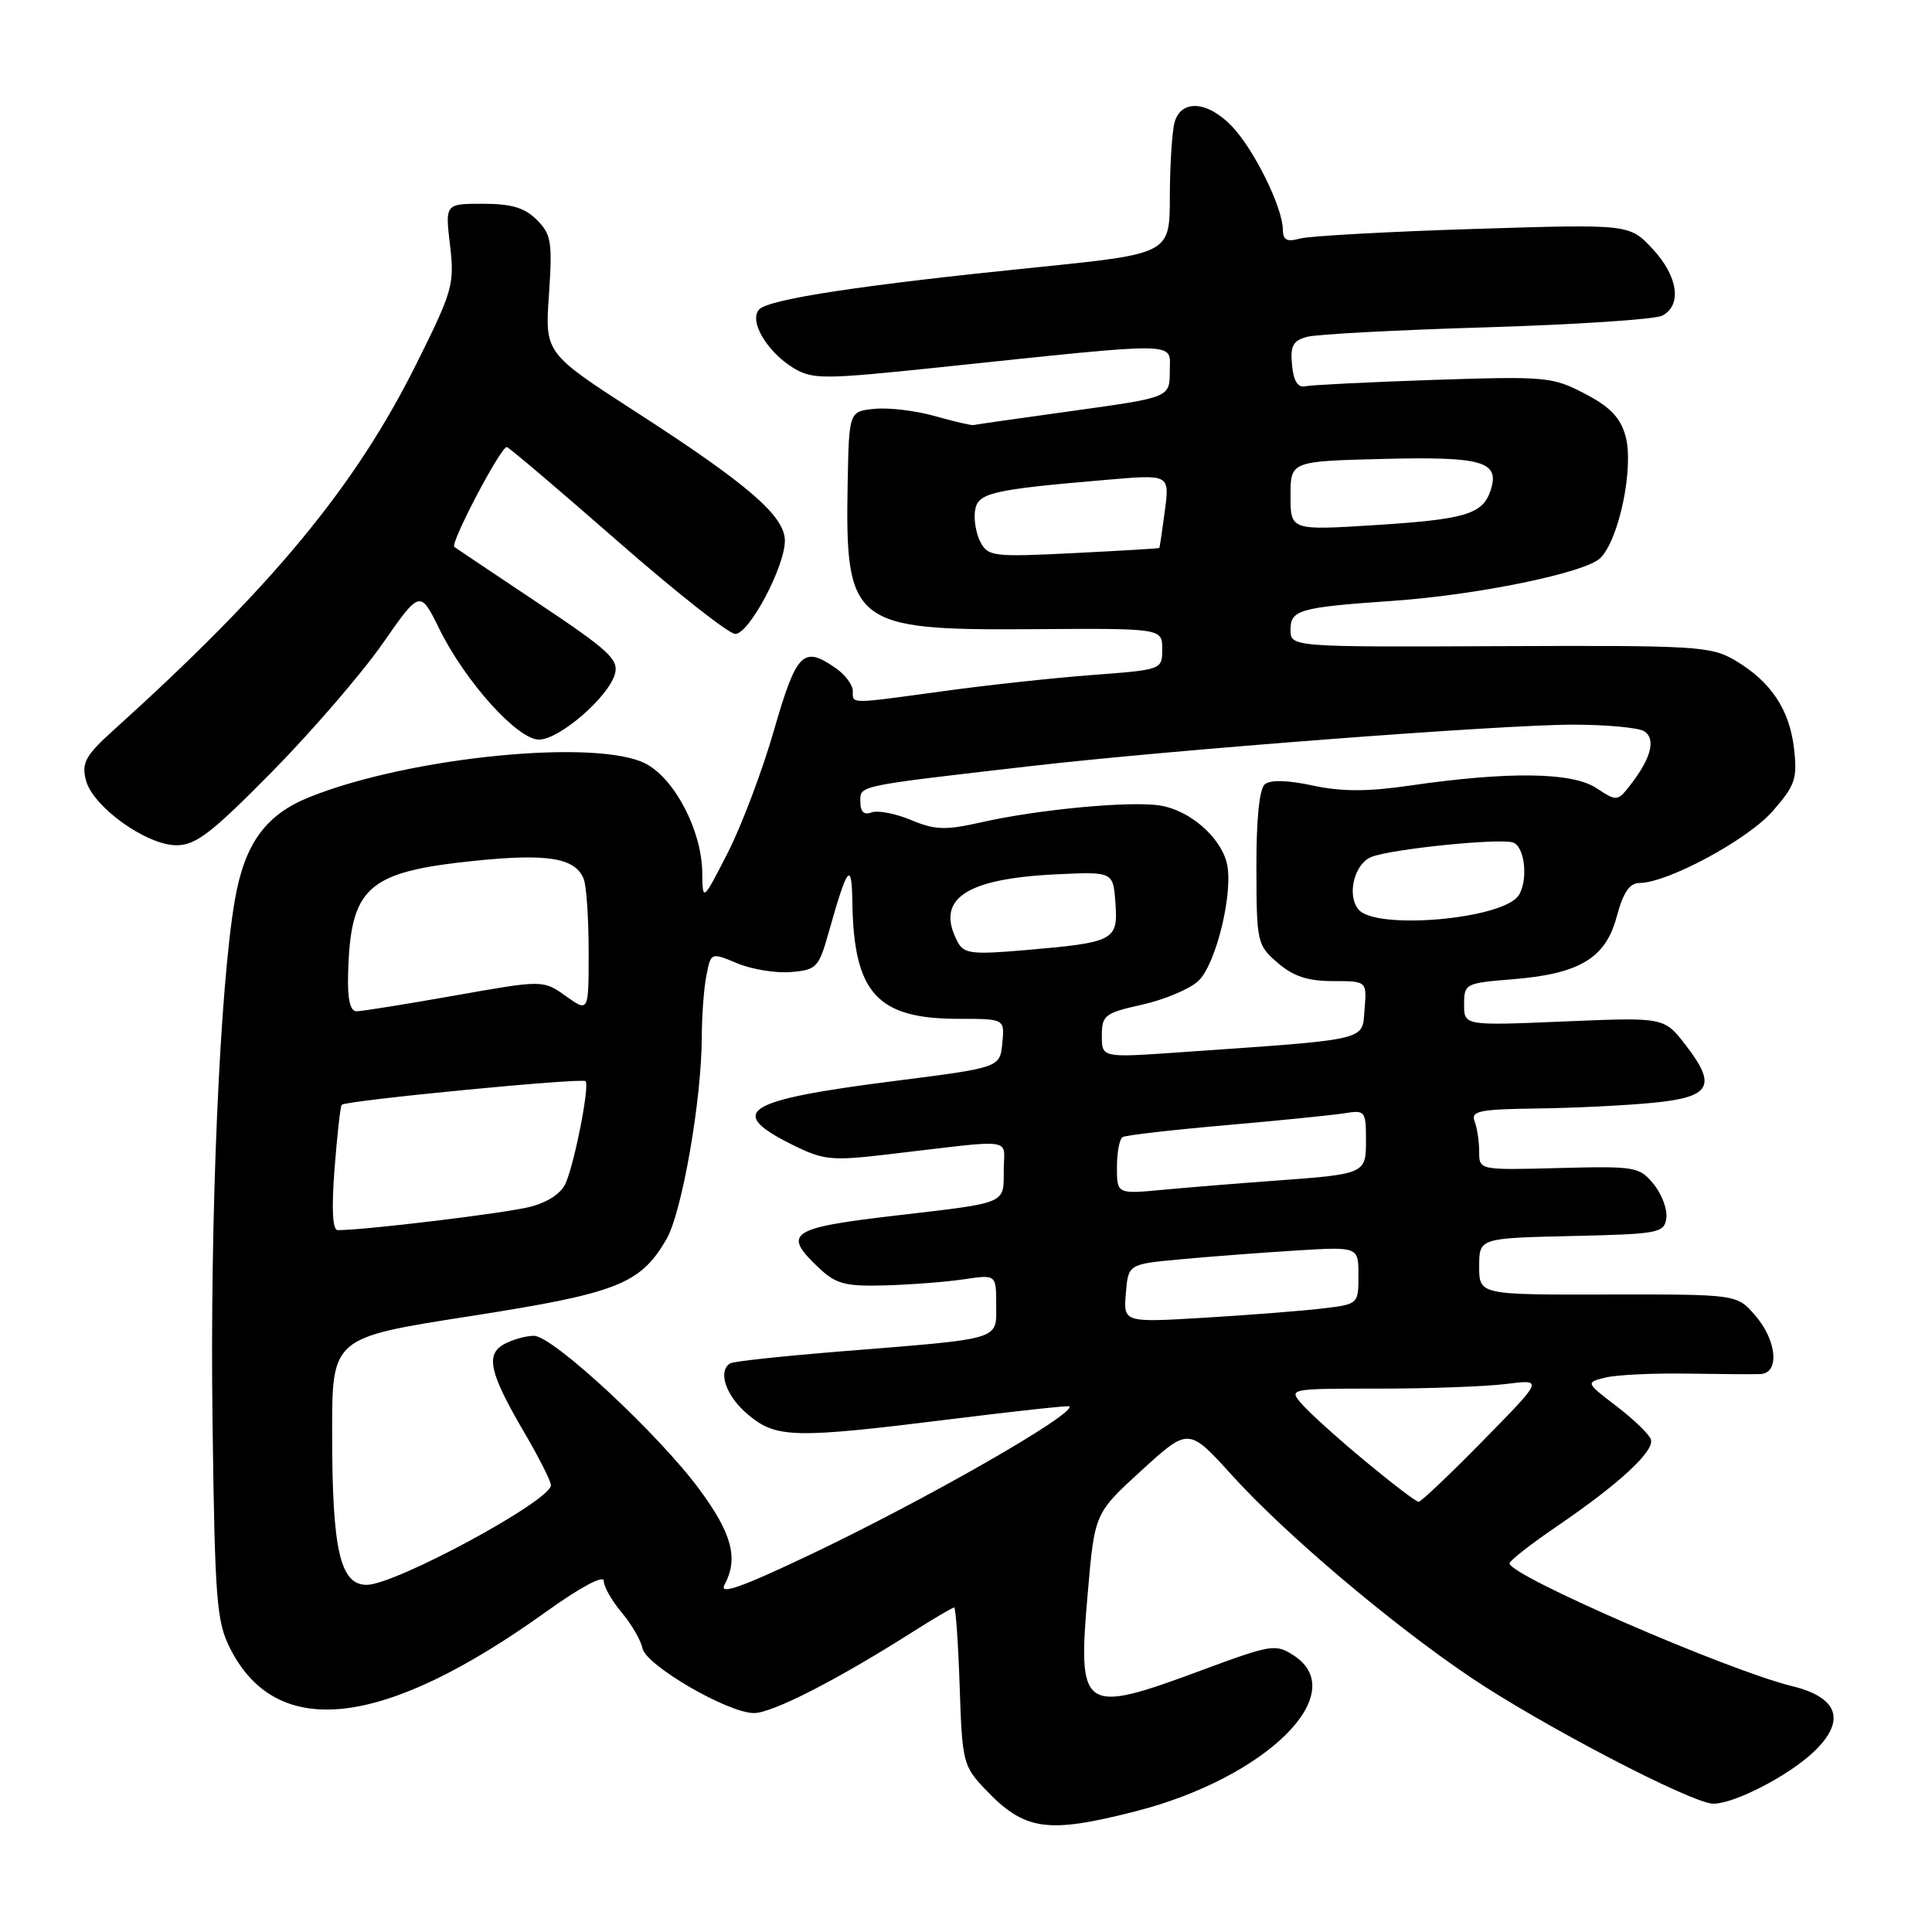 <?xml version="1.0" encoding="UTF-8" standalone="no"?>
<!DOCTYPE svg PUBLIC "-//W3C//DTD SVG 1.1//EN" "http://www.w3.org/Graphics/SVG/1.1/DTD/svg11.dtd" >
<svg xmlns="http://www.w3.org/2000/svg" xmlns:xlink="http://www.w3.org/1999/xlink" version="1.1" viewBox="0 0 256 256">
 <g >
 <path fill="currentColor"
d=" M 150.50 240.00 C 167.73 235.59 179.11 224.40 171.46 219.38 C 169.03 217.79 168.53 217.87 159.11 221.36 C 143.34 227.21 142.76 226.80 144.14 211.00 C 145.05 200.50 145.05 200.50 151.28 194.82 C 157.50 189.14 157.50 189.14 163.28 195.52 C 170.32 203.28 184.26 215.09 194.74 222.17 C 204.22 228.57 224.23 239.00 227.03 239.00 C 229.80 239.00 236.88 235.36 240.25 232.20 C 244.65 228.08 243.67 224.94 237.49 223.43 C 228.94 221.34 199.96 208.75 200.02 207.15 C 200.04 206.79 202.88 204.57 206.35 202.21 C 214.57 196.60 219.26 192.27 218.75 190.73 C 218.53 190.06 216.49 188.08 214.22 186.35 C 210.10 183.19 210.10 183.19 212.70 182.54 C 214.14 182.18 218.95 181.94 223.41 182.01 C 227.86 182.08 232.29 182.11 233.25 182.07 C 235.84 181.97 235.46 177.65 232.58 174.31 C 230.16 171.50 230.16 171.50 213.08 171.53 C 196.00 171.57 196.00 171.57 196.00 167.81 C 196.00 164.06 196.00 164.06 208.25 163.78 C 219.79 163.52 220.52 163.38 220.80 161.42 C 220.96 160.27 220.21 158.25 219.13 156.92 C 217.24 154.60 216.72 154.51 206.58 154.77 C 196.00 155.05 196.00 155.05 196.00 152.61 C 196.00 151.26 195.73 149.45 195.39 148.58 C 194.87 147.22 196.01 146.98 203.64 146.88 C 208.51 146.82 215.42 146.48 218.99 146.13 C 226.73 145.38 227.56 143.90 223.32 138.43 C 220.50 134.79 220.50 134.79 207.25 135.35 C 194.00 135.91 194.00 135.91 194.00 133.09 C 194.00 130.35 194.18 130.26 200.30 129.77 C 209.30 129.05 212.74 126.99 214.22 121.47 C 215.08 118.26 215.93 117.00 217.23 117.00 C 220.93 117.00 231.56 111.28 234.86 107.51 C 237.87 104.08 238.17 103.20 237.72 99.22 C 237.14 94.03 234.65 90.30 229.90 87.50 C 226.71 85.62 224.82 85.51 198.75 85.62 C 171.00 85.74 171.00 85.74 171.00 83.42 C 171.00 80.81 172.23 80.47 184.50 79.62 C 195.74 78.85 210.11 75.89 212.06 73.94 C 214.56 71.44 216.53 61.86 215.39 57.78 C 214.70 55.32 213.35 53.91 209.99 52.16 C 205.69 49.92 204.83 49.85 189.95 50.34 C 181.40 50.63 173.75 51.01 172.95 51.18 C 171.97 51.40 171.40 50.49 171.20 48.38 C 170.95 45.84 171.32 45.14 173.20 44.63 C 174.46 44.29 185.18 43.72 197.00 43.37 C 208.82 43.01 219.29 42.32 220.25 41.83 C 222.91 40.46 222.35 36.58 218.95 32.95 C 215.90 29.69 215.90 29.69 195.20 30.34 C 183.82 30.70 173.49 31.27 172.25 31.61 C 170.50 32.09 170.00 31.82 169.98 30.37 C 169.94 27.46 166.16 19.79 163.25 16.75 C 160.01 13.35 156.47 13.12 155.63 16.25 C 155.30 17.49 155.02 21.90 155.01 26.06 C 155.00 33.63 155.00 33.63 137.25 35.43 C 114.33 37.75 101.98 39.62 100.62 40.98 C 99.15 42.45 101.63 46.66 105.20 48.80 C 107.69 50.28 109.20 50.27 124.20 48.70 C 157.14 45.25 155.00 45.22 155.00 49.19 C 155.00 52.66 155.00 52.66 142.25 54.43 C 135.24 55.40 129.28 56.25 129.00 56.32 C 128.72 56.39 126.45 55.86 123.94 55.15 C 121.43 54.43 117.83 53.99 115.94 54.17 C 112.50 54.50 112.50 54.50 112.32 64.00 C 111.97 82.73 112.97 83.53 136.69 83.37 C 154.00 83.25 154.00 83.25 154.00 86.00 C 154.00 88.74 154.00 88.74 144.75 89.44 C 139.66 89.82 130.81 90.78 125.08 91.57 C 112.37 93.31 113.00 93.31 113.00 91.56 C 113.00 90.76 112.00 89.41 110.78 88.56 C 106.43 85.51 105.55 86.40 102.56 96.75 C 101.02 102.11 98.26 109.42 96.43 113.00 C 93.10 119.50 93.10 119.50 93.05 115.57 C 92.98 110.11 89.47 103.31 85.65 101.24 C 79.34 97.82 54.38 100.26 41.03 105.61 C 35.20 107.94 32.42 111.77 31.12 119.25 C 29.12 130.74 27.80 161.42 28.16 188.19 C 28.47 212.09 28.69 214.86 30.50 218.44 C 36.70 230.66 50.82 229.02 72.34 213.58 C 76.86 210.34 80.00 208.65 80.00 209.47 C 80.00 210.23 81.07 212.12 82.38 213.67 C 83.69 215.23 84.92 217.36 85.13 218.40 C 85.57 220.66 96.42 226.97 99.90 226.99 C 102.30 227.00 110.77 222.68 120.77 216.34 C 123.67 214.50 126.21 213.00 126.43 213.00 C 126.64 213.00 126.97 217.70 127.16 223.44 C 127.49 233.45 127.62 234.00 130.50 237.04 C 135.75 242.58 138.70 243.02 150.50 240.00 Z  M 36.06 102.25 C 41.33 96.89 47.91 89.27 50.66 85.33 C 55.66 78.16 55.66 78.16 58.21 83.33 C 61.67 90.35 68.57 98.00 71.42 98.00 C 74.11 98.00 80.61 92.39 81.48 89.31 C 82.02 87.40 80.69 86.17 71.30 79.91 C 65.36 75.95 60.37 72.60 60.20 72.47 C 59.61 72.00 66.46 58.99 67.17 59.24 C 67.56 59.38 74.19 65.01 81.89 71.75 C 89.59 78.49 96.58 84.00 97.43 84.00 C 99.26 84.00 104.00 75.09 104.00 71.65 C 104.00 68.39 99.16 64.20 84.35 54.64 C 72.20 46.79 72.20 46.79 72.74 39.03 C 73.21 32.04 73.05 31.05 71.13 29.13 C 69.52 27.52 67.77 27.00 63.99 27.00 C 58.98 27.00 58.98 27.00 59.63 32.49 C 60.24 37.68 59.99 38.55 55.16 48.24 C 47.06 64.49 36.09 77.76 15.10 96.70 C 11.34 100.09 10.80 101.06 11.37 103.34 C 12.25 106.86 19.38 112.00 23.38 112.00 C 25.95 112.00 28.04 110.39 36.06 102.25 Z  M 96.00 210.00 C 97.87 206.51 97.01 203.23 92.68 197.36 C 87.27 190.02 73.25 177.00 70.75 177.00 C 69.71 177.00 67.96 177.49 66.85 178.08 C 64.28 179.46 64.83 181.89 69.51 189.88 C 71.43 193.16 73.00 196.27 73.00 196.80 C 73.00 198.85 52.38 210.00 48.59 210.00 C 45.06 210.00 44.01 205.38 44.01 189.88 C 44.00 177.25 44.00 177.25 62.16 174.42 C 81.80 171.36 84.82 170.18 88.30 164.22 C 90.36 160.69 92.98 145.71 92.99 137.38 C 93.00 134.56 93.27 130.89 93.61 129.22 C 94.21 126.19 94.21 126.19 97.70 127.65 C 99.63 128.45 102.82 128.97 104.80 128.80 C 108.21 128.52 108.49 128.21 109.82 123.50 C 112.28 114.75 112.86 114.01 112.94 119.50 C 113.12 131.59 116.21 135.00 127.01 135.00 C 133.13 135.00 133.13 135.00 132.81 138.23 C 132.50 141.46 132.50 141.46 118.50 143.24 C 98.56 145.78 96.15 147.30 105.04 151.71 C 109.12 153.73 110.19 153.83 117.50 152.98 C 134.97 150.93 133.00 150.66 133.00 155.08 C 133.00 159.56 133.52 159.34 119.00 161.03 C 104.55 162.71 103.57 163.37 108.59 168.08 C 110.80 170.15 112.05 170.47 117.34 170.32 C 120.73 170.22 125.41 169.86 127.75 169.51 C 132.00 168.88 132.00 168.88 132.00 172.89 C 132.00 177.63 133.01 177.33 111.51 179.06 C 103.81 179.68 97.17 180.39 96.76 180.65 C 95.06 181.70 96.19 184.98 99.08 187.41 C 102.86 190.59 105.13 190.64 125.98 188.05 C 134.49 186.99 141.56 186.22 141.69 186.35 C 142.63 187.30 122.50 198.81 107.25 206.05 C 98.18 210.36 95.26 211.38 96.00 210.00 Z  M 180.94 193.65 C 177.40 190.71 173.64 187.33 172.60 186.15 C 170.69 184.00 170.69 184.00 182.71 184.00 C 189.31 184.00 196.92 183.72 199.61 183.38 C 204.50 182.76 204.50 182.76 196.52 190.88 C 192.14 195.35 188.29 199.00 187.97 199.00 C 187.65 199.00 184.49 196.59 180.94 193.65 Z  M 149.18 171.37 C 149.50 167.50 149.50 167.50 156.50 166.86 C 160.35 166.50 167.21 165.98 171.75 165.70 C 180.00 165.19 180.00 165.19 180.00 169.00 C 180.00 172.80 179.99 172.81 175.25 173.38 C 172.64 173.69 165.63 174.24 159.68 174.60 C 148.86 175.25 148.86 175.25 149.18 171.37 Z  M 44.33 154.85 C 44.68 150.37 45.10 146.56 45.28 146.39 C 45.85 145.82 77.12 142.79 77.59 143.26 C 78.14 143.81 76.24 153.67 74.99 156.70 C 74.43 158.07 72.67 159.28 70.29 159.90 C 67.16 160.73 48.45 163.00 44.75 163.00 C 44.06 163.00 43.92 160.24 44.33 154.85 Z  M 148.00 154.68 C 148.00 152.72 148.34 150.91 148.75 150.67 C 149.16 150.42 155.35 149.71 162.50 149.09 C 169.65 148.46 176.74 147.75 178.25 147.50 C 180.86 147.07 181.00 147.25 181.00 151.01 C 181.00 155.58 181.02 155.57 168.50 156.48 C 164.10 156.80 157.69 157.32 154.25 157.64 C 148.00 158.23 148.00 158.23 148.00 154.68 Z  M 146.00 137.24 C 146.00 134.52 146.38 134.23 151.35 133.12 C 154.30 132.46 157.64 131.05 158.78 129.99 C 161.15 127.78 163.49 118.08 162.55 114.33 C 161.68 110.87 157.62 107.36 153.74 106.74 C 149.81 106.10 137.54 107.25 129.98 108.97 C 125.26 110.03 123.91 109.99 120.70 108.65 C 118.64 107.79 116.29 107.34 115.48 107.65 C 114.48 108.03 114.00 107.57 114.00 106.24 C 114.00 104.05 113.28 104.20 136.50 101.52 C 155.19 99.36 199.11 96.01 208.50 96.02 C 212.90 96.03 217.11 96.42 217.86 96.89 C 219.43 97.88 218.80 100.42 216.14 103.87 C 214.33 106.22 214.28 106.23 211.50 104.41 C 208.30 102.31 199.87 102.20 186.84 104.09 C 181.21 104.91 177.80 104.91 173.96 104.09 C 170.65 103.37 168.33 103.31 167.60 103.92 C 166.87 104.52 166.46 108.59 166.48 115.02 C 166.50 124.89 166.58 125.24 169.31 127.59 C 171.37 129.37 173.30 130.00 176.62 130.00 C 181.12 130.00 181.12 130.00 180.81 133.75 C 180.46 137.96 181.75 137.67 156.25 139.44 C 146.00 140.16 146.00 140.16 146.00 137.24 Z  M 46.12 129.25 C 46.41 117.51 48.58 115.54 62.90 114.06 C 72.61 113.06 76.28 113.68 77.36 116.51 C 77.71 117.42 78.00 121.76 78.00 126.15 C 78.00 134.14 78.00 134.14 74.98 131.99 C 71.96 129.84 71.96 129.84 60.23 131.92 C 53.78 133.06 47.94 134.00 47.25 134.00 C 46.41 134.00 46.04 132.45 46.12 129.25 Z  M 126.92 124.86 C 123.87 119.15 127.82 116.43 140.00 115.85 C 147.50 115.50 147.50 115.50 147.80 119.67 C 148.16 124.63 147.67 124.88 135.79 125.90 C 128.86 126.50 127.73 126.37 126.92 124.86 Z  M 180.01 120.51 C 178.42 118.60 179.46 114.42 181.74 113.54 C 184.52 112.47 198.89 111.02 200.52 111.65 C 202.06 112.24 202.51 116.66 201.23 118.64 C 199.20 121.79 182.31 123.29 180.01 120.51 Z  M 129.94 71.88 C 129.35 70.79 129.02 68.91 129.19 67.71 C 129.53 65.29 131.25 64.89 146.74 63.57 C 154.98 62.86 154.98 62.86 154.35 67.68 C 154.00 70.33 153.67 72.55 153.61 72.61 C 153.55 72.68 148.44 72.98 142.25 73.29 C 131.74 73.82 130.93 73.73 129.94 71.88 Z  M 171.00 65.70 C 171.00 61.12 171.00 61.12 183.25 60.81 C 196.41 60.48 198.73 61.14 197.54 64.89 C 196.51 68.13 194.29 68.81 182.19 69.58 C 171.00 70.28 171.00 70.28 171.00 65.70 Z "/>
</g>
</svg>